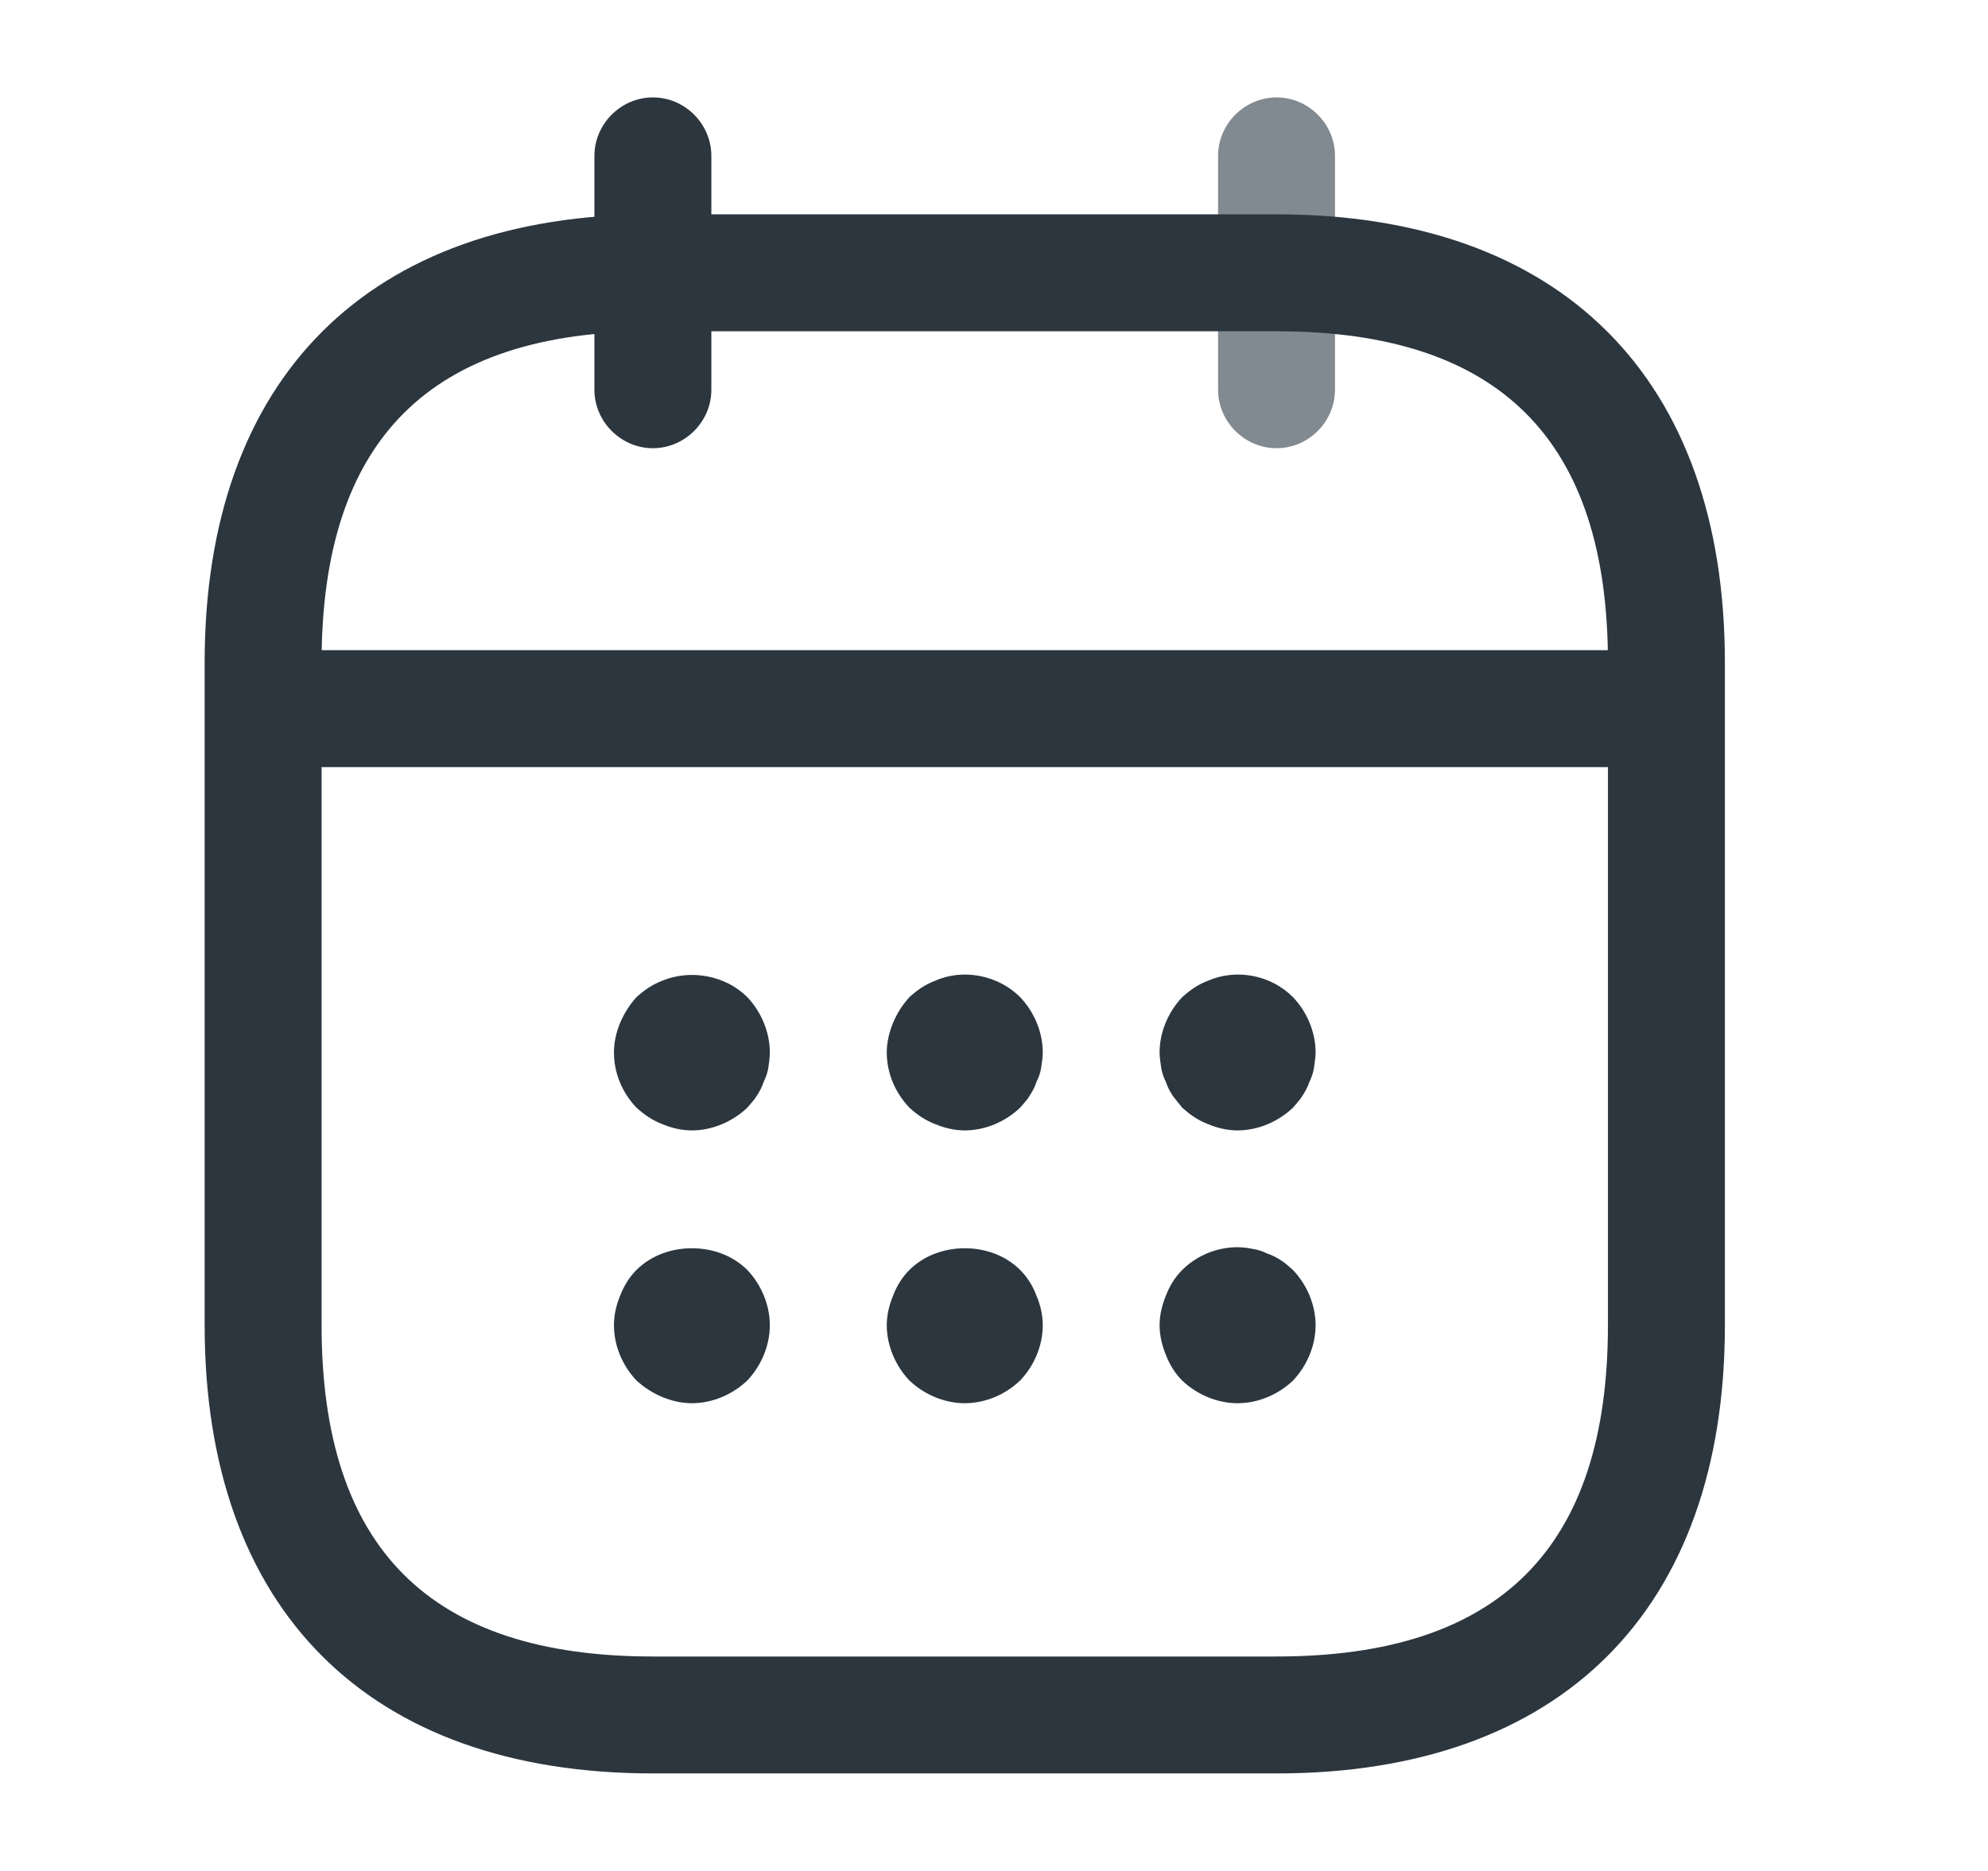 <svg width="17" height="16" viewBox="0 0 17 16" fill="none" xmlns="http://www.w3.org/2000/svg">
<path d="M5.583 3.833C5.31 3.833 5.083 3.606 5.083 3.333V1.333C5.083 1.06 5.31 0.833 5.583 0.833C5.857 0.833 6.083 1.06 6.083 1.333V3.333C6.083 3.606 5.857 3.833 5.583 3.833Z" fill="#2C363F"/>
<path d="M10.916 3.833C10.643 3.833 10.416 3.606 10.416 3.333V1.333C10.416 1.06 10.643 0.833 10.916 0.833C11.19 0.833 11.416 1.06 11.416 1.333V3.333C11.416 3.606 11.19 3.833 10.916 3.833Z" fill="#828A91"/>
<path d="M5.917 9.667C5.83 9.667 5.743 9.647 5.663 9.613C5.577 9.58 5.51 9.533 5.443 9.473C5.323 9.347 5.25 9.18 5.25 9C5.25 8.913 5.27 8.827 5.303 8.747C5.337 8.667 5.383 8.593 5.443 8.527C5.51 8.467 5.577 8.42 5.663 8.387C5.903 8.287 6.203 8.34 6.39 8.527C6.51 8.653 6.583 8.827 6.583 9C6.583 9.04 6.577 9.087 6.57 9.133C6.563 9.173 6.55 9.213 6.53 9.253C6.517 9.293 6.497 9.333 6.47 9.373C6.45 9.407 6.417 9.44 6.39 9.473C6.263 9.593 6.09 9.667 5.917 9.667Z" fill="#2C363F"/>
<path d="M8.25 9.667C8.164 9.667 8.077 9.647 7.997 9.613C7.91 9.58 7.843 9.533 7.777 9.473C7.657 9.347 7.583 9.18 7.583 9C7.583 8.913 7.604 8.827 7.637 8.747C7.67 8.667 7.717 8.593 7.777 8.527C7.843 8.467 7.91 8.42 7.997 8.387C8.237 8.28 8.537 8.34 8.723 8.527C8.844 8.653 8.917 8.827 8.917 9C8.917 9.04 8.91 9.087 8.903 9.133C8.897 9.173 8.883 9.213 8.863 9.253C8.85 9.293 8.83 9.333 8.803 9.373C8.784 9.407 8.75 9.44 8.723 9.473C8.597 9.593 8.424 9.667 8.25 9.667Z" fill="#2C363F"/>
<path d="M10.583 9.667C10.496 9.667 10.41 9.647 10.33 9.613C10.243 9.58 10.177 9.533 10.11 9.473C10.083 9.44 10.056 9.407 10.03 9.373C10.003 9.333 9.983 9.293 9.97 9.253C9.95 9.213 9.937 9.173 9.93 9.133C9.923 9.087 9.916 9.04 9.916 9C9.916 8.827 9.99 8.653 10.11 8.527C10.177 8.467 10.243 8.42 10.33 8.387C10.576 8.28 10.87 8.34 11.056 8.527C11.177 8.653 11.25 8.827 11.25 9C11.25 9.04 11.243 9.087 11.236 9.133C11.23 9.173 11.216 9.213 11.197 9.253C11.183 9.293 11.163 9.333 11.136 9.373C11.117 9.407 11.083 9.44 11.056 9.473C10.93 9.593 10.757 9.667 10.583 9.667Z" fill="#2C363F"/>
<path d="M5.917 12C5.83 12 5.743 11.98 5.663 11.947C5.583 11.913 5.51 11.867 5.443 11.806C5.323 11.68 5.25 11.507 5.25 11.333C5.25 11.246 5.27 11.16 5.303 11.08C5.337 10.993 5.383 10.92 5.443 10.86C5.69 10.613 6.143 10.613 6.39 10.86C6.51 10.986 6.583 11.16 6.583 11.333C6.583 11.507 6.51 11.68 6.39 11.806C6.263 11.927 6.09 12 5.917 12Z" fill="#2C363F"/>
<path d="M8.25 12C8.077 12 7.904 11.927 7.777 11.806C7.657 11.68 7.583 11.507 7.583 11.333C7.583 11.246 7.604 11.16 7.637 11.08C7.67 10.993 7.717 10.92 7.777 10.86C8.024 10.613 8.477 10.613 8.723 10.86C8.784 10.92 8.83 10.993 8.863 11.08C8.897 11.16 8.917 11.246 8.917 11.333C8.917 11.507 8.844 11.68 8.723 11.806C8.597 11.927 8.424 12 8.25 12Z" fill="#2C363F"/>
<path d="M10.583 12C10.41 12 10.236 11.927 10.11 11.807C10.05 11.747 10.003 11.673 9.97 11.587C9.937 11.507 9.916 11.42 9.916 11.333C9.916 11.247 9.937 11.16 9.97 11.08C10.003 10.993 10.05 10.92 10.11 10.86C10.263 10.707 10.496 10.633 10.71 10.68C10.757 10.687 10.796 10.7 10.836 10.72C10.877 10.733 10.916 10.753 10.957 10.78C10.99 10.8 11.023 10.833 11.056 10.86C11.177 10.987 11.25 11.16 11.25 11.333C11.25 11.507 11.177 11.68 11.056 11.807C10.93 11.927 10.757 12 10.583 12Z" fill="#2C363F"/>
<path d="M13.917 6.56H2.583C2.31 6.56 2.083 6.333 2.083 6.06C2.083 5.786 2.31 5.56 2.583 5.56H13.917C14.19 5.56 14.417 5.786 14.417 6.06C14.417 6.333 14.19 6.56 13.917 6.56Z" fill="#2C363F"/>
<path d="M10.917 15.166H5.583C3.15 15.166 1.75 13.766 1.75 11.333V5.666C1.75 3.233 3.15 1.833 5.583 1.833H10.917C13.35 1.833 14.75 3.233 14.75 5.666V11.333C14.75 13.766 13.35 15.166 10.917 15.166ZM5.583 2.833C3.677 2.833 2.75 3.76 2.75 5.666V11.333C2.75 13.24 3.677 14.166 5.583 14.166H10.917C12.823 14.166 13.75 13.24 13.75 11.333V5.666C13.75 3.76 12.823 2.833 10.917 2.833H5.583Z" fill="#2C363F"/>
</svg>
